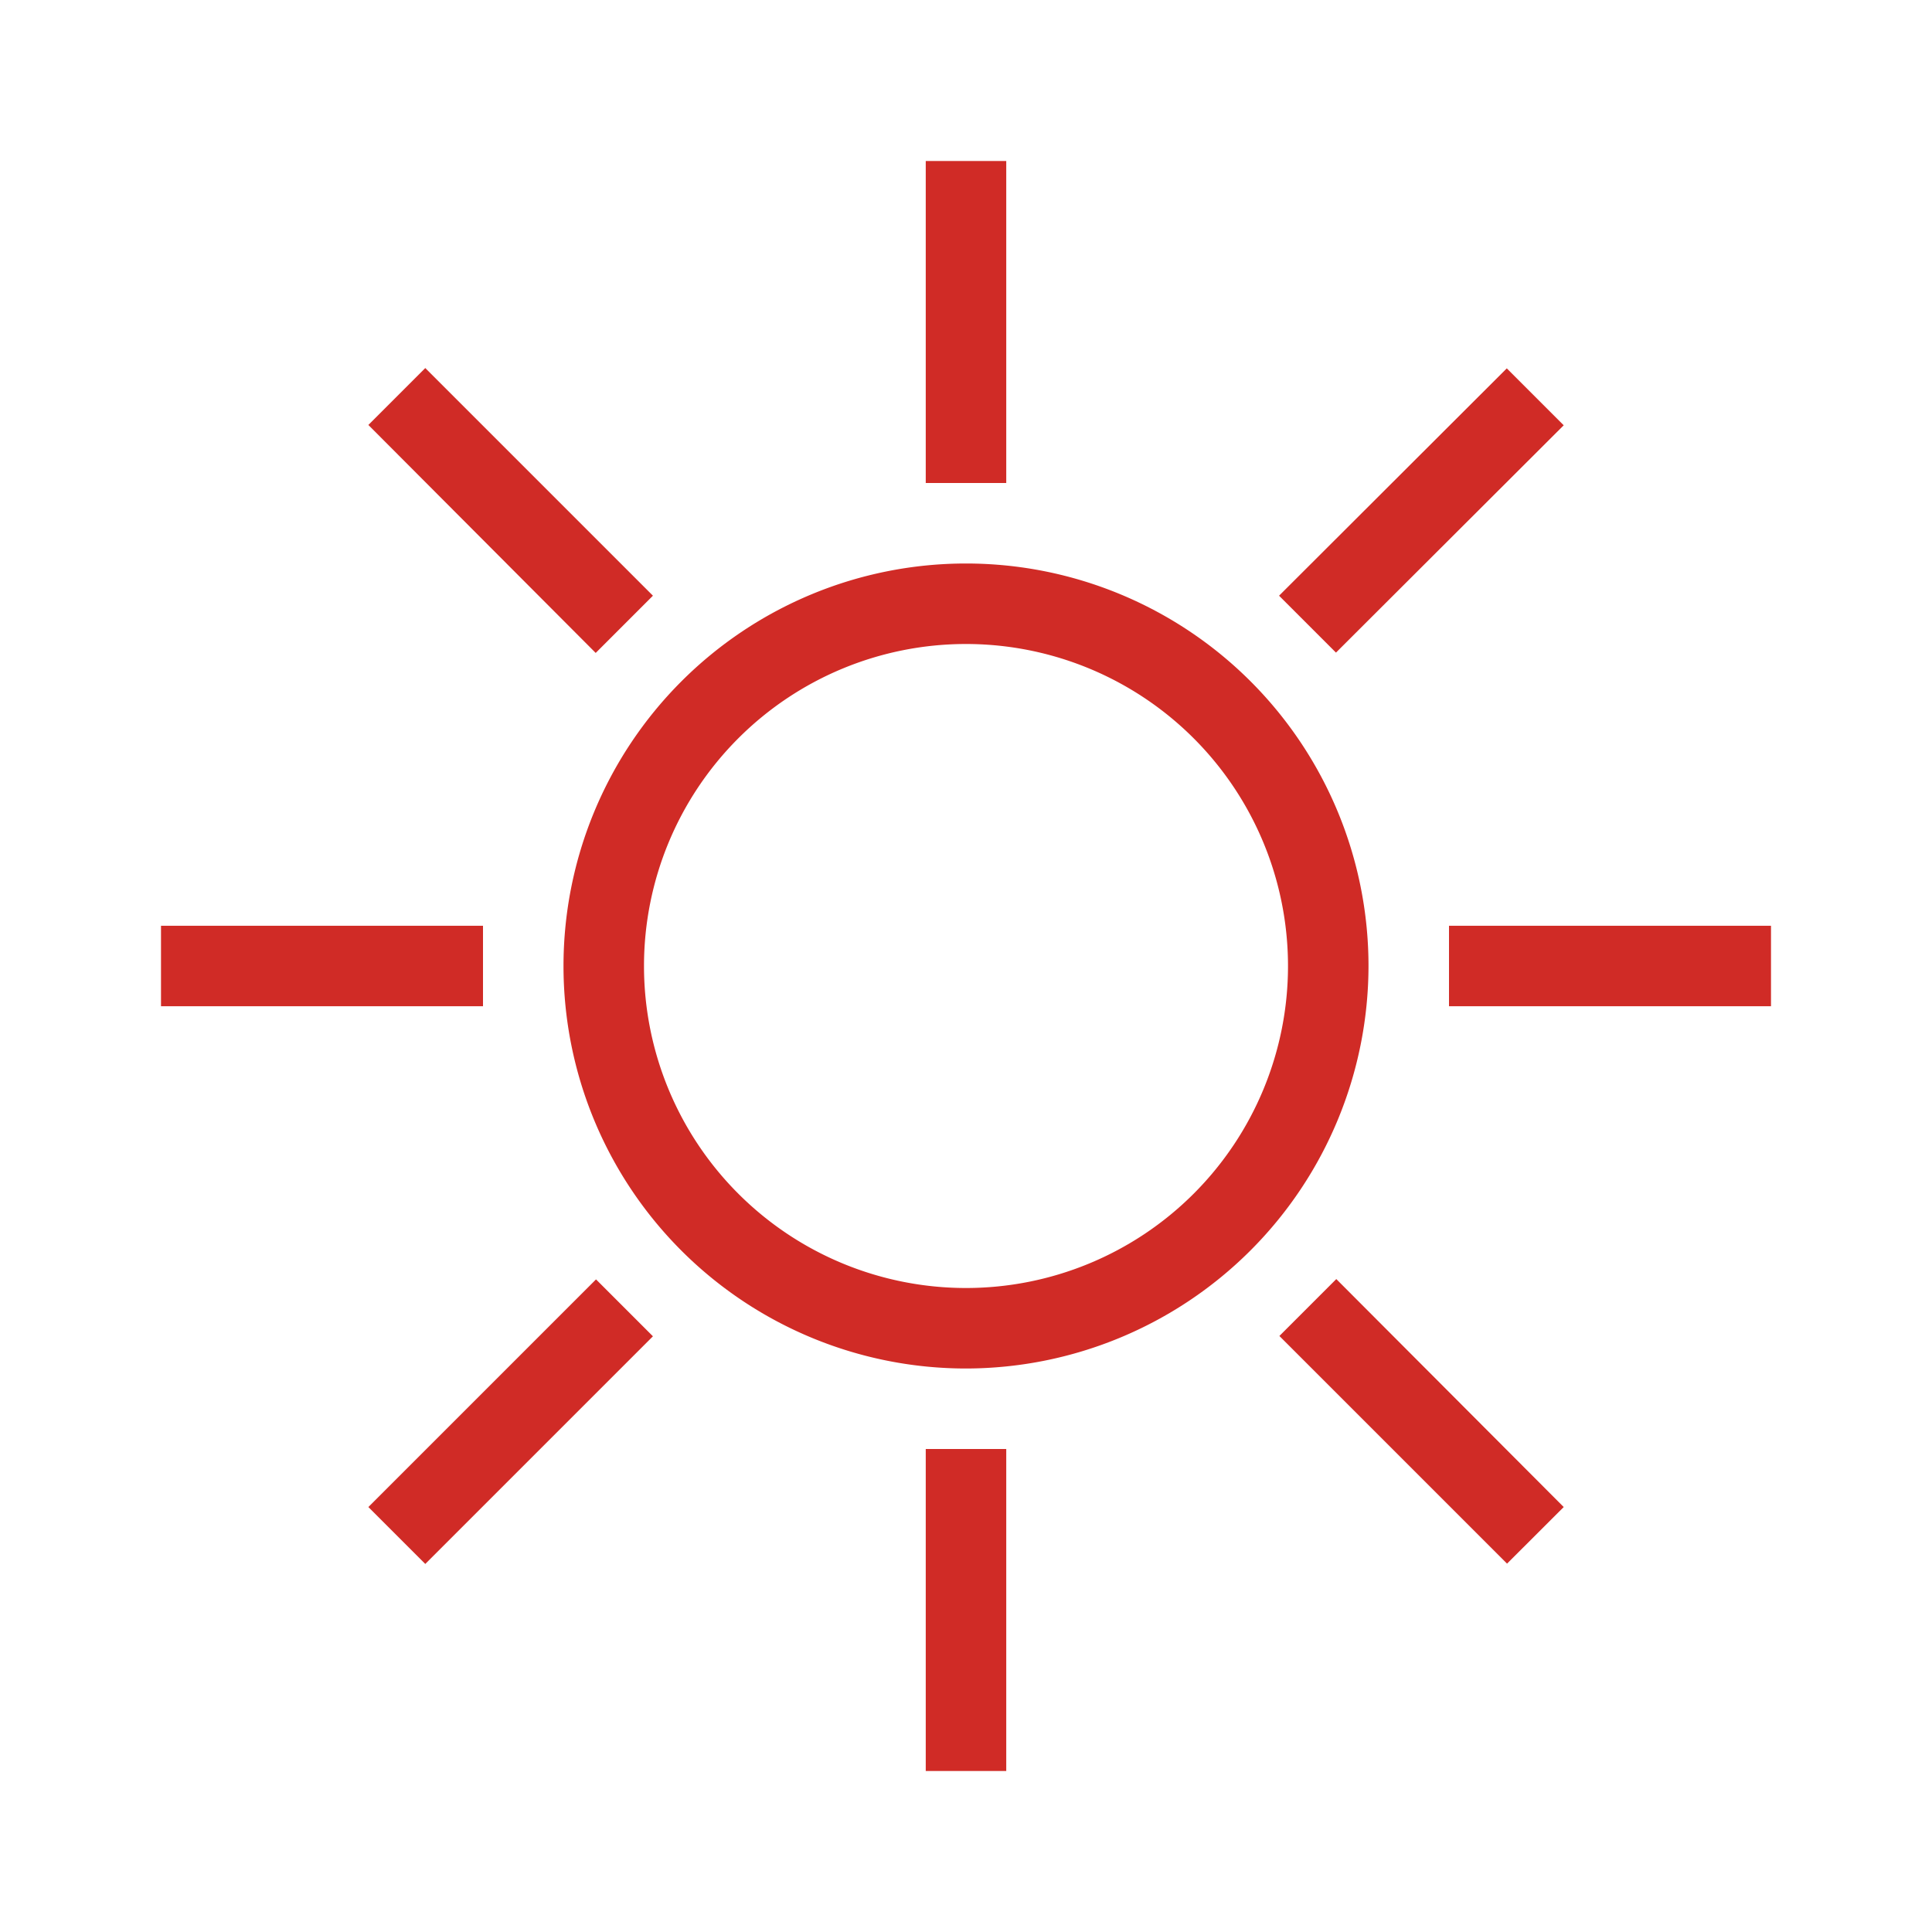 <svg xmlns="http://www.w3.org/2000/svg" width="24" height="24" viewBox="0 0 24 24">
  <g id="Group_5582" data-name="Group 5582" transform="translate(4547 -6424)">
    <g id="Group_5577" data-name="Group 5577" transform="translate(44)">
      <rect id="Rectangle_2704" data-name="Rectangle 2704" width="24" height="24" transform="translate(-4591 6424)" fill="#fff"/>
    </g>
    <path id="sun" d="M26,31a5,5,0,1,1,5-5A5.006,5.006,0,0,1,26,31Zm0-9a4,4,0,1,0,4,4A4,4,0,0,0,26,22Zm.5-6h-1v4h1Zm0,16h-1v4h1ZM36,25.5H32v1h4Zm-16,0H16v1h4Zm13.425-6.217-.707-.707L29.889,21.4l.707.707ZM22.111,30.6l-.707-.707-2.828,2.828.707.707L22.111,30.6Zm11.314,2.121L30.6,29.889l-.707.707,2.828,2.828ZM22.111,21.4l-2.828-2.828-.707.707L21.4,22.111l.707-.707Z" transform="translate(-4561 6410)" fill="#d02b26"/>
  </g>
</svg>
